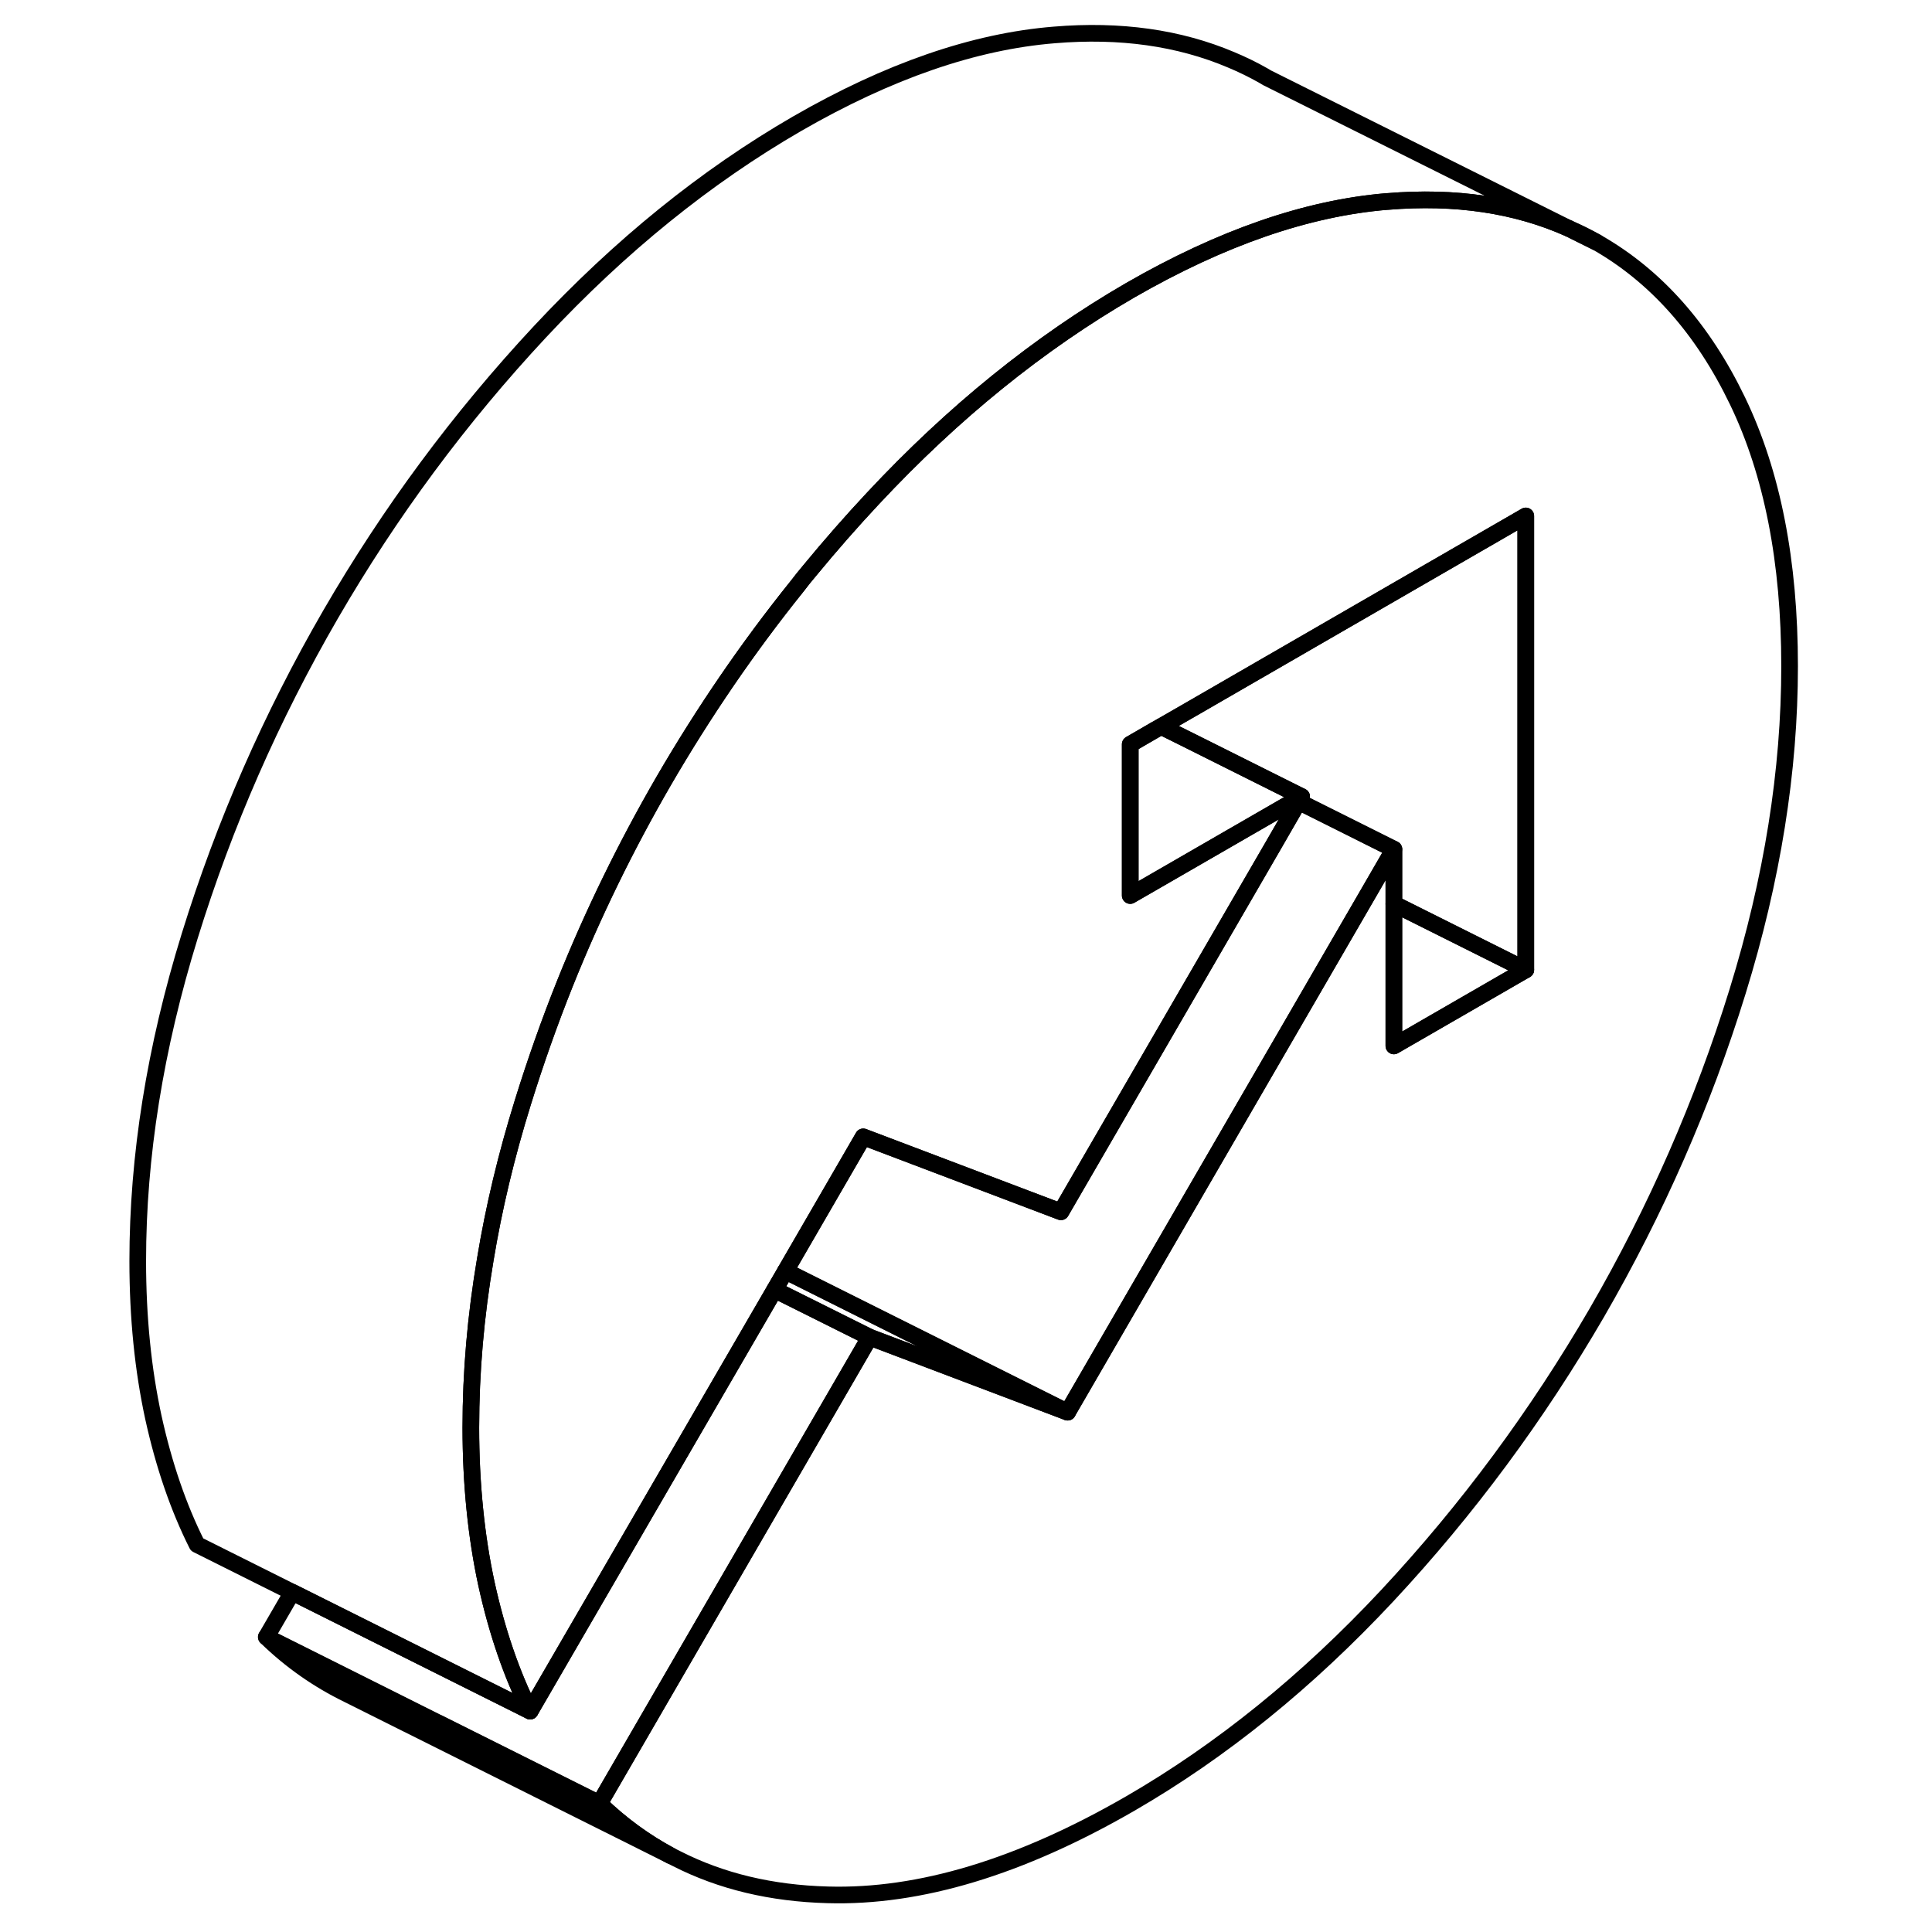 <svg width="48" height="48" viewBox="0 0 104 116" fill="none" xmlns="http://www.w3.org/2000/svg" stroke-width="1px"
     stroke-linecap="round" stroke-linejoin="round">
    <path d="M101.45 39.998C101.45 46.288 100.41 52.788 98.33 59.519C96.25 66.249 93.43 72.678 89.87 78.829C86.3 84.969 82.12 90.629 77.3 95.799C72.48 100.959 67.34 105.119 61.86 108.289C55.26 112.099 49.21 113.929 43.7 113.769C40.32 113.679 37.3 112.959 34.63 111.599L34.27 111.419C32.72 110.589 31.29 109.549 29.99 108.289L33.56 102.129L46.22 80.288L58.1 84.788L76.22 53.529L77.69 50.989V62.798L85.61 58.228V30.979L81.35 33.438L65.61 42.529L63.72 43.618L63.36 43.819L61.86 44.688V53.769L68.74 49.798L71.79 48.038L72.15 47.828L71.97 48.129L70.5 50.678L57.7 72.758L45.83 68.258L41.16 76.319L40.51 77.439L25.83 102.739C24.71 100.509 23.84 97.969 23.21 95.109C22.59 92.249 22.27 89.118 22.27 85.719C22.27 82.319 22.56 79.038 23.14 75.609C23.65 72.519 24.4 69.379 25.39 66.198C26.14 63.779 26.98 61.398 27.92 59.048C29.59 54.879 31.57 50.828 33.85 46.889C36.24 42.779 38.9 38.879 41.86 35.199C42.11 34.868 42.37 34.548 42.63 34.239C43.85 32.758 45.11 31.319 46.42 29.919C51.24 24.759 56.38 20.599 61.86 17.428C67.33 14.278 72.46 12.498 77.27 12.098H77.3C81.39 11.758 85.01 12.299 88.2 13.719L89.87 14.549C93.43 16.578 96.25 19.759 98.33 24.088C100.41 28.409 101.45 33.718 101.45 39.998Z" stroke="currentColor" stroke-linejoin="round"/>
    <path d="M89.87 14.549L88.2 13.719C88.77 13.959 89.33 14.239 89.87 14.549Z" stroke="currentColor" stroke-linejoin="round"/>
    <path d="M77.69 50.988L76.22 53.528L58.1 84.788L41.16 76.318L45.83 68.258L57.7 72.758L70.5 50.678L71.97 48.128L77.69 50.988Z" stroke="currentColor" stroke-linejoin="round"/>
    <path d="M46.22 80.288L33.56 102.128L29.99 108.288L20.29 103.438H20.28L9.99 98.288L11.55 95.599L25.83 102.738L40.51 77.439L46.22 80.288Z" stroke="currentColor" stroke-linejoin="round"/>
    <path d="M34.27 111.419L14.9 101.739C13.11 100.869 11.46 99.719 9.99 98.289L20.28 103.439H20.29L29.99 108.289C31.29 109.549 32.72 110.589 34.27 111.419Z" stroke="currentColor" stroke-linejoin="round"/>
    <path d="M58.1 84.788L46.22 80.288L40.51 77.438L41.16 76.318L58.1 84.788Z" stroke="currentColor" stroke-linejoin="round"/>
    <path d="M88.2 13.719C85.01 12.299 81.39 11.758 77.3 12.098H77.27C72.46 12.498 67.33 14.278 61.86 17.428C56.38 20.599 51.24 24.759 46.42 29.919C45.11 31.319 43.85 32.758 42.63 34.239C42.37 34.548 42.11 34.868 41.86 35.199C38.9 38.879 36.24 42.779 33.85 46.889C31.57 50.828 29.59 54.879 27.92 59.048C26.98 61.398 26.14 63.779 25.39 66.198C24.4 69.379 23.65 72.519 23.14 75.609C22.56 79.038 22.27 82.409 22.27 85.719C22.27 89.028 22.59 92.249 23.21 95.109C23.84 97.969 24.71 100.508 25.83 102.738L11.55 95.599L5.83 92.739C4.71 90.508 3.84 87.969 3.21 85.109C2.59 82.249 2.27 79.118 2.27 75.719C2.27 69.428 3.31 62.928 5.39 56.199C7.47 49.468 10.29 43.038 13.85 36.889C17.41 30.748 21.6 25.088 26.42 19.919C31.24 14.758 36.38 10.598 41.86 7.428C47.34 4.268 52.48 2.488 57.3 2.098C61.26 1.768 64.79 2.268 67.91 3.588C68.58 3.868 69.24 4.188 69.87 4.548C69.94 4.588 70 4.628 70.07 4.668L88.2 13.719Z" stroke="currentColor" stroke-linejoin="round"/>
    <path d="M72.15 47.829L71.79 48.039L68.74 49.799L61.86 53.769V44.689L63.36 43.819L63.72 43.619L65.61 44.559L72.15 47.829Z" stroke="currentColor" stroke-linejoin="round"/>
    <path d="M85.61 30.979V58.228L77.69 54.269V50.989L71.97 48.129L72.15 47.828L65.61 44.559L63.72 43.618L65.61 42.529L81.35 33.438L85.61 30.979Z" stroke="currentColor" stroke-linejoin="round"/>
    <path d="M85.61 58.229L77.69 62.799V54.269L85.61 58.229Z" stroke="currentColor" stroke-linejoin="round"/>
</svg>